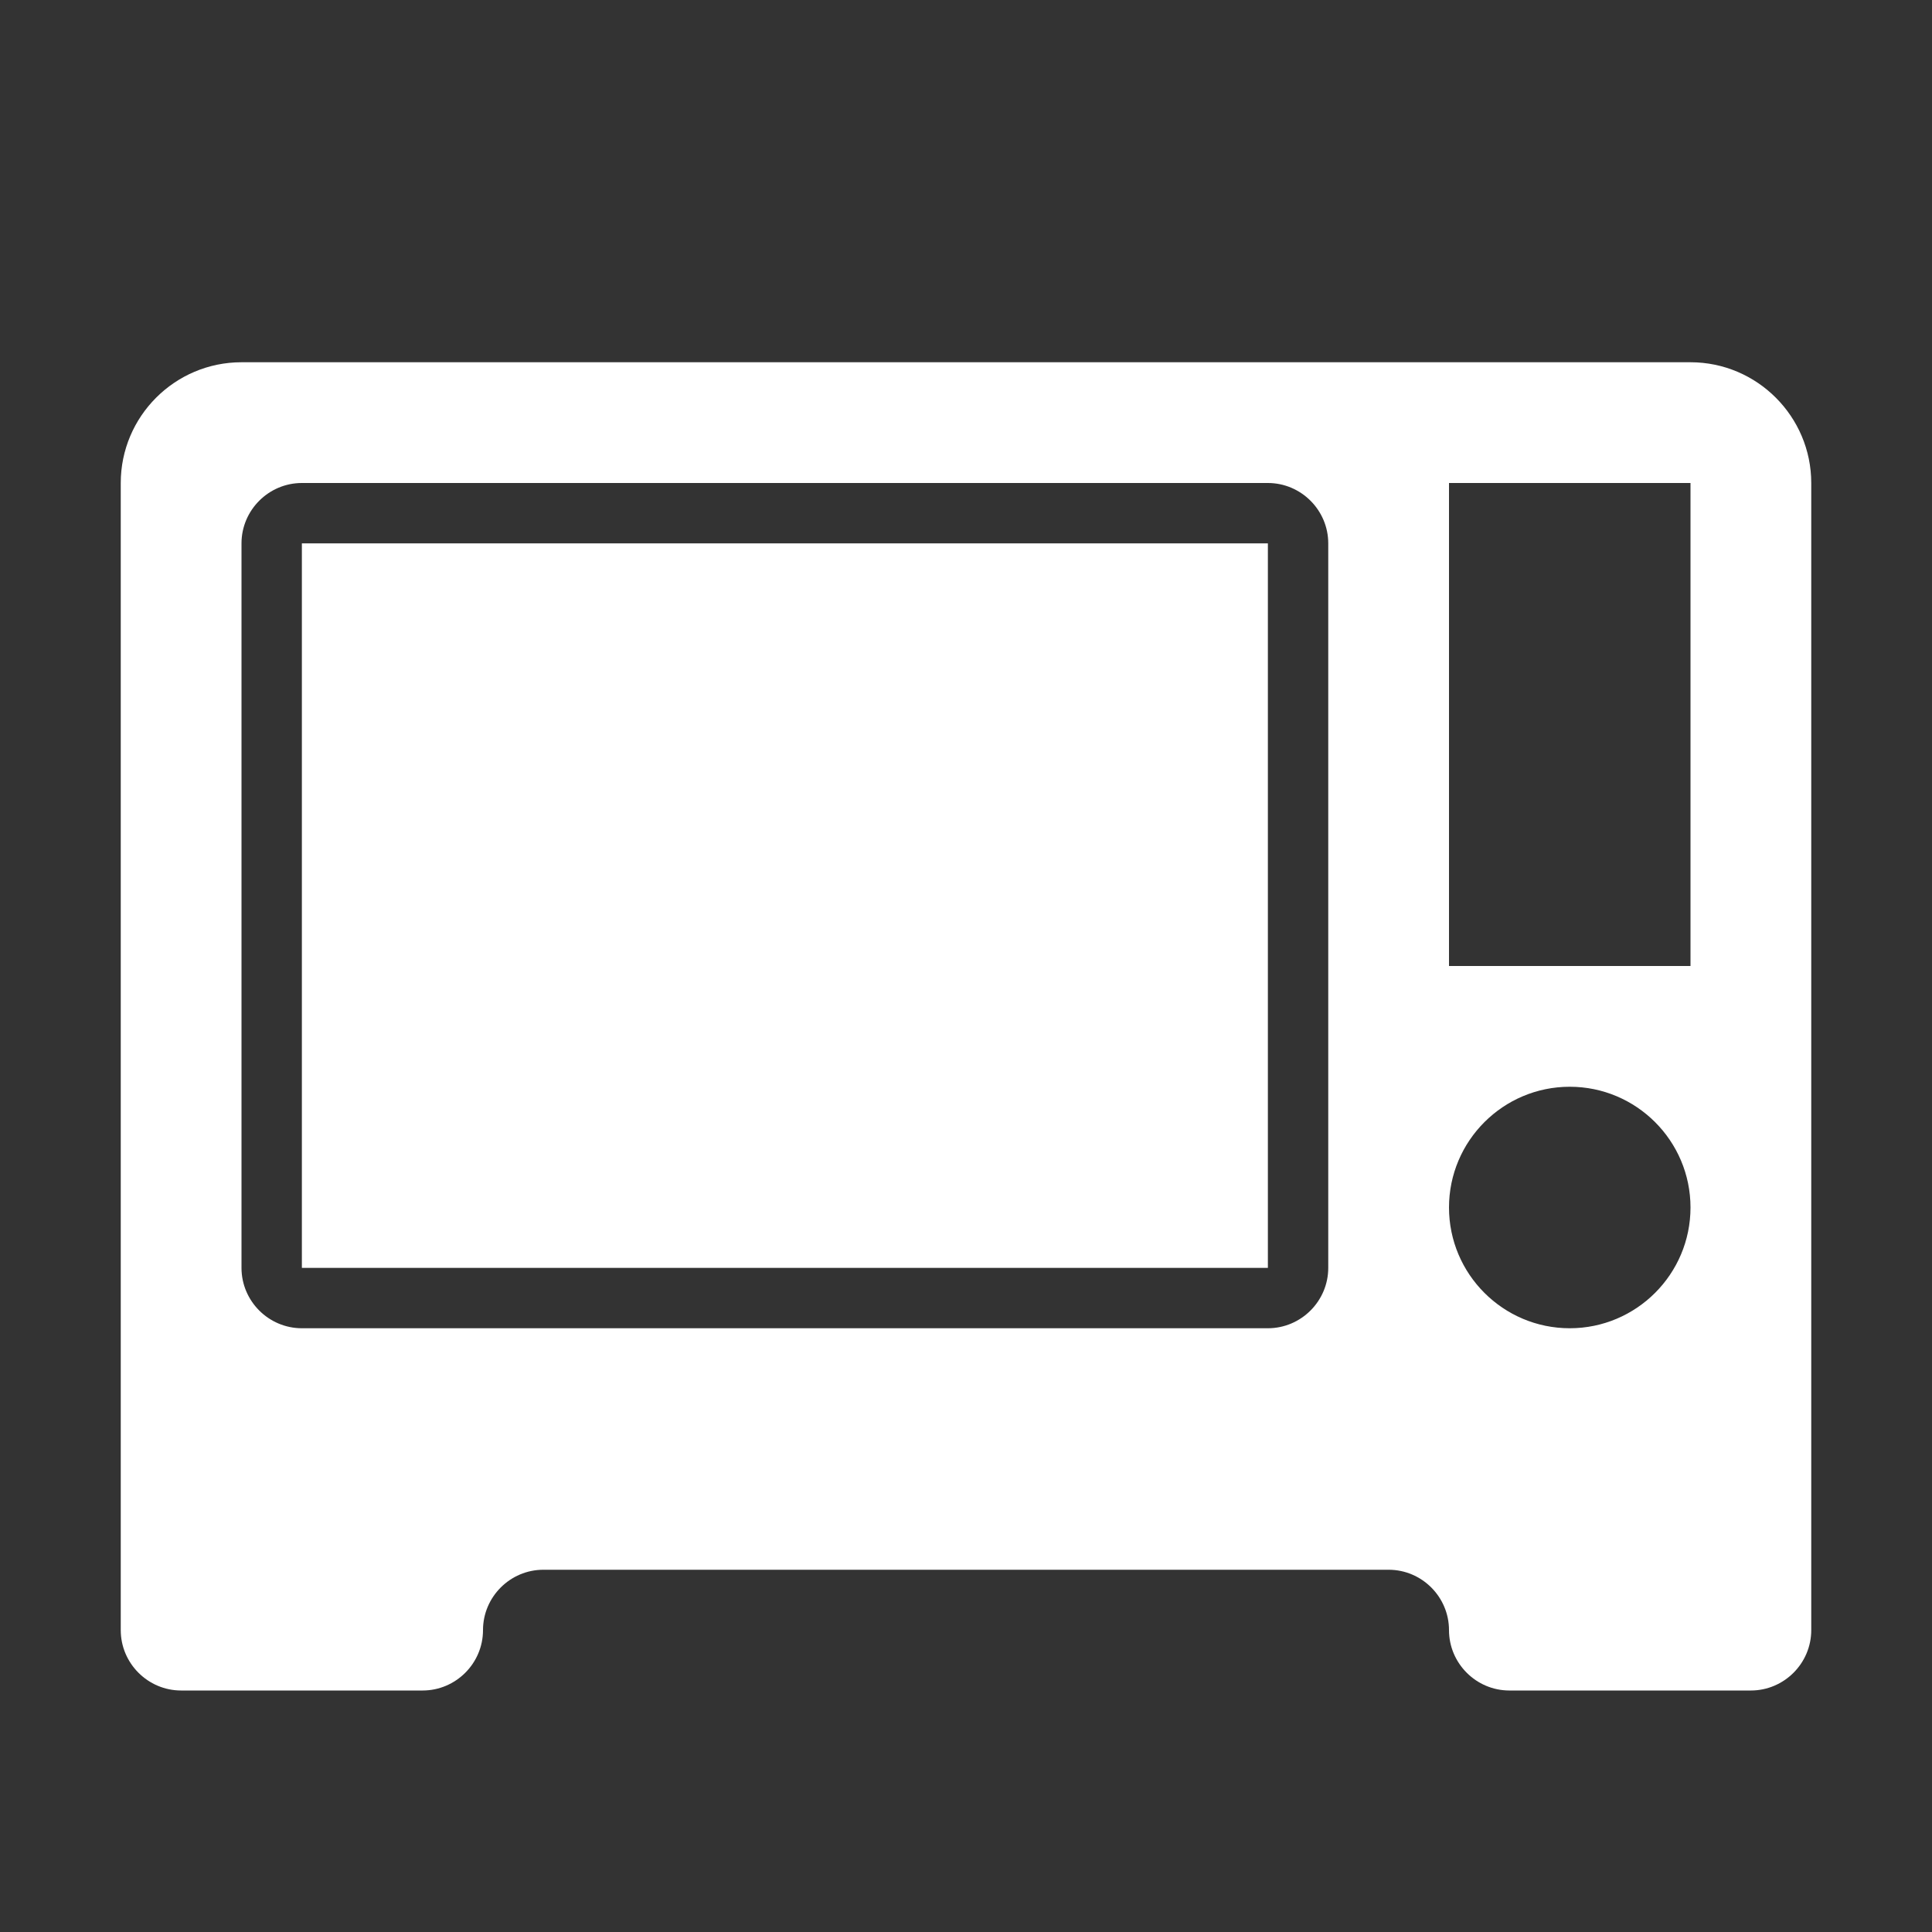 <?xml version="1.0" encoding="UTF-8"?>
<!DOCTYPE svg PUBLIC "-//W3C//DTD SVG 1.1//EN" "http://www.w3.org/Graphics/SVG/1.1/DTD/svg11.dtd">
<svg xmlns="http://www.w3.org/2000/svg" xml:space="preserve" width="1024px" height="1024px" shape-rendering="geometricPrecision" text-rendering="geometricPrecision" image-rendering="optimizeQuality" fill-rule="nonzero" clip-rule="evenodd" viewBox="0 0 10240 10240" xmlns:xlink="http://www.w3.org/1999/xlink">
	<rect x="0" y="0" width="10240" height="10240" fill="#333333" stroke="none"/>
	<title>microwave_oven icon</title>
	<desc>microwave_oven icon from the IconExperience.com O-Collection. Copyright by INCORS GmbH (www.incors.com).</desc>
	<path id="curve1" fill="#FFFFFF" d="M1600,2880 6720,2880 6720,6720 1600,6720z"/>
	<path id="curve0" fill="#FFFFFF" d="M1280 1920l7680 0c353,0 640,288 640,640l0 6080c0,176 -144,320 -320,320l-1280 0c-176,0 -320,-144 -320,-320 0,-176 -144,-320 -320,-320l-4480 0c-176,0 -320,144 -320,320 0,176 -144,320 -320,320l-1280 0c-176,0 -320,-144 -320,-320l0 -6080c0,-353 287,-640 640,-640zm7040 3840c-353,0 -640,287 -640,640 0,353 287,640 640,640 353,0 640,-287 640,-640 0,-353 -287,-640 -640,-640zm-640 -3200l0 2560 1280 0 0 -2560 -1280 0zm-6080 0c-176,0 -320,144 -320,320l0 3840c0,176 144,320 320,320l5120 0c176,0 320,-144 320,-320l0 -3840c0,-176 -144,-320 -320,-320l-5120 0z"/>
</svg>
